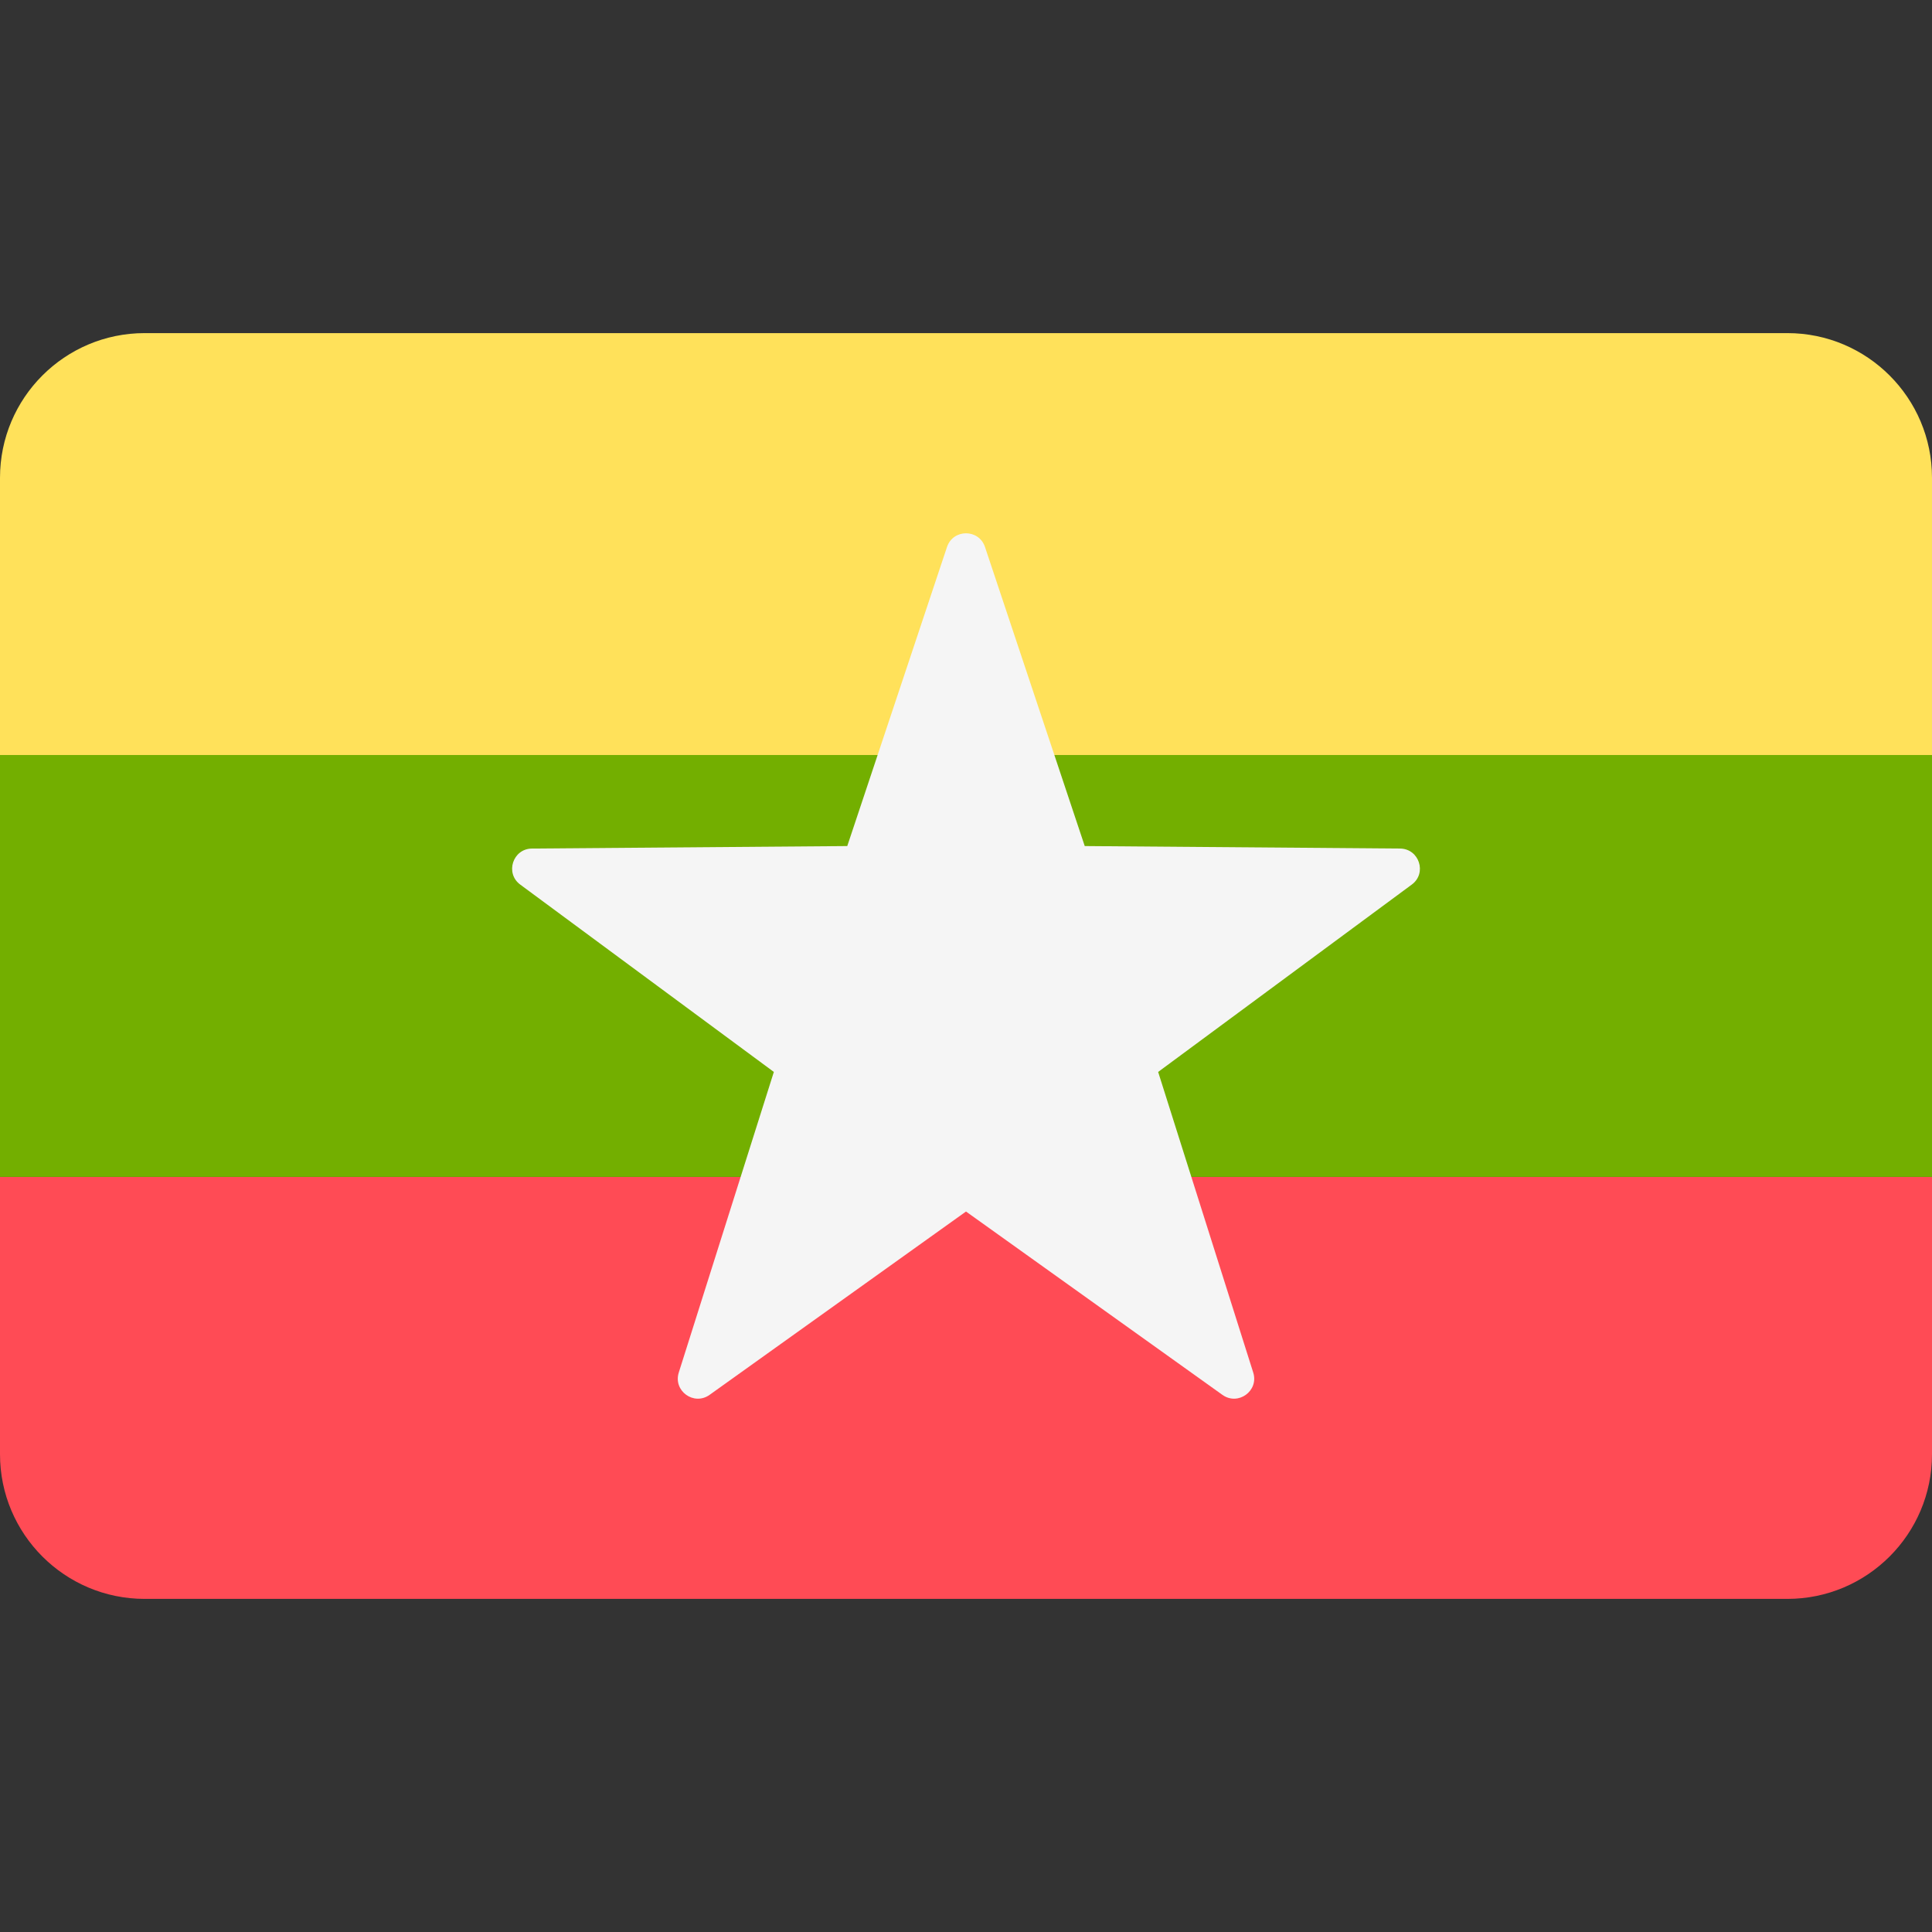 <svg xmlns="http://www.w3.org/2000/svg" width="24" height="24" viewBox="0 0 24 24" fill="none"><rect x="0" y="0" width="24" height="24" fill="#333333" stroke="none"/><rect width="24" height="24" fill="none"/>
<path d="M0 18.065C0 19.057 0.805 19.862 1.797 19.862H22.203C23.195 19.862 24 19.057 24 18.065V14.621H0V18.065Z" fill="#FF4B55"/>
<path d="M22.203 4.138H1.797C0.805 4.138 0 4.943 0 5.935V9.379H24V5.935C24 4.943 23.195 4.138 22.203 4.138Z" fill="#FFE15A"/>
<path d="M24 9.379H0V14.62H24V9.379Z" fill="#73AF00"/>
<path d="M12.236 6.795L13.475 10.51L17.392 10.541C17.63 10.543 17.73 10.848 17.537 10.989L14.387 13.316L15.568 17.05C15.64 17.278 15.381 17.466 15.186 17.328L12 15.05L8.814 17.328C8.619 17.466 8.36 17.278 8.432 17.05L9.613 13.316L6.463 10.989C6.271 10.848 6.37 10.543 6.608 10.541L10.525 10.51L11.764 6.795C11.84 6.568 12.16 6.568 12.236 6.795Z" fill="#F5F5F5"/>
</svg>
